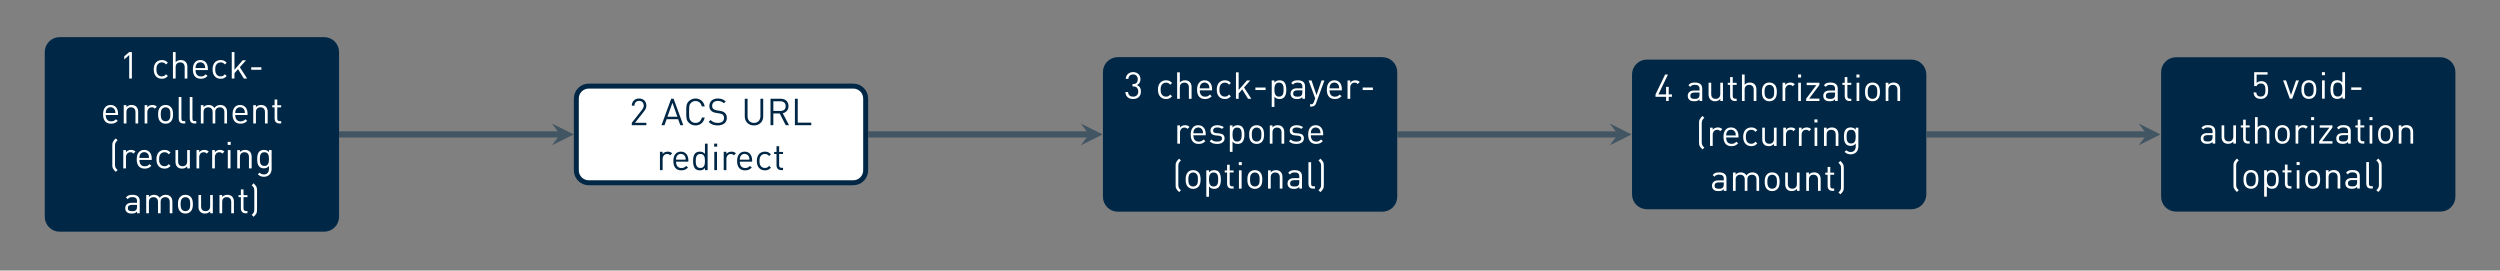 <?xml version="1.0" encoding="UTF-8"?>
<svg xmlns="http://www.w3.org/2000/svg" xmlns:xlink="http://www.w3.org/1999/xlink" width="798.83pt" height="86.45pt" viewBox="0 0 798.83 86.45" version="1.2">
<rect x="0" y="0" width="798.83" height="86.45" fill="#808080" stroke="none"/>
<defs>
<g>
<symbol overflow="visible" id="glyph0-0">
<path style="stroke:none;" d=""/>
</symbol>
<symbol overflow="visible" id="glyph0-1">
<path style="stroke:none;" d="M 3.062 0 L 3.062 -7.5 L 1.484 -6.109 L 1.484 -7.094 L 3.062 -8.453 L 3.922 -8.453 L 3.922 0 Z M 3.062 0 "/>
</symbol>
<symbol overflow="visible" id="glyph0-2">
<path style="stroke:none;" d="M 5.266 -0.797 C 4.961 -0.473 4.664 -0.242 4.375 -0.109 C 4.082 0.016 3.738 0.078 3.344 0.078 C 2.969 0.078 2.625 0.016 2.312 -0.109 C 2 -0.234 1.723 -0.422 1.484 -0.672 C 1.254 -0.922 1.07 -1.234 0.938 -1.609 C 0.812 -1.984 0.75 -2.422 0.75 -2.922 C 0.75 -3.422 0.812 -3.852 0.938 -4.219 C 1.07 -4.594 1.254 -4.906 1.484 -5.156 C 1.723 -5.406 2 -5.594 2.312 -5.719 C 2.625 -5.844 2.969 -5.906 3.344 -5.906 C 3.738 -5.906 4.082 -5.844 4.375 -5.719 C 4.664 -5.594 4.961 -5.367 5.266 -5.047 L 4.672 -4.5 C 4.453 -4.75 4.242 -4.922 4.047 -5.016 C 3.848 -5.109 3.613 -5.156 3.344 -5.156 C 3.051 -5.156 2.789 -5.098 2.562 -4.984 C 2.332 -4.879 2.141 -4.711 1.984 -4.484 C 1.848 -4.297 1.75 -4.082 1.688 -3.844 C 1.633 -3.602 1.609 -3.297 1.609 -2.922 C 1.609 -2.547 1.633 -2.238 1.688 -2 C 1.75 -1.758 1.848 -1.547 1.984 -1.359 C 2.141 -1.129 2.332 -0.957 2.562 -0.844 C 2.789 -0.738 3.051 -0.688 3.344 -0.688 C 3.613 -0.688 3.848 -0.734 4.047 -0.828 C 4.242 -0.93 4.453 -1.109 4.672 -1.359 Z M 5.266 -0.797 "/>
</symbol>
<symbol overflow="visible" id="glyph0-3">
<path style="stroke:none;" d="M 4.812 0 L 4.812 -3.609 C 4.812 -4.117 4.68 -4.504 4.422 -4.766 C 4.172 -5.023 3.828 -5.156 3.391 -5.156 C 2.941 -5.156 2.582 -5.023 2.312 -4.766 C 2.051 -4.504 1.922 -4.117 1.922 -3.609 L 1.922 0 L 1.062 0 L 1.062 -8.453 L 1.922 -8.453 L 1.922 -5.203 C 2.336 -5.672 2.883 -5.906 3.562 -5.906 C 4.227 -5.906 4.742 -5.711 5.109 -5.328 C 5.484 -4.941 5.672 -4.414 5.672 -3.75 L 5.672 0 Z M 4.812 0 "/>
</symbol>
<symbol overflow="visible" id="glyph0-4">
<path style="stroke:none;" d="M 1.609 -2.703 C 1.609 -2.055 1.754 -1.555 2.047 -1.203 C 2.336 -0.848 2.766 -0.672 3.328 -0.672 C 3.66 -0.672 3.941 -0.723 4.172 -0.828 C 4.398 -0.941 4.629 -1.113 4.859 -1.344 L 5.438 -0.828 C 5.289 -0.68 5.145 -0.551 5 -0.438 C 4.852 -0.32 4.695 -0.227 4.531 -0.156 C 4.363 -0.082 4.176 -0.023 3.969 0.016 C 3.77 0.055 3.547 0.078 3.297 0.078 C 2.91 0.078 2.562 0.02 2.25 -0.094 C 1.938 -0.219 1.664 -0.398 1.438 -0.641 C 1.219 -0.891 1.047 -1.203 0.922 -1.578 C 0.805 -1.961 0.75 -2.41 0.75 -2.922 C 0.75 -3.867 0.961 -4.602 1.391 -5.125 C 1.816 -5.645 2.398 -5.906 3.141 -5.906 C 3.898 -5.906 4.488 -5.648 4.906 -5.141 C 5.332 -4.641 5.547 -3.957 5.547 -3.094 L 5.547 -2.703 Z M 4.688 -3.344 C 4.676 -3.457 4.664 -3.555 4.656 -3.641 C 4.656 -3.734 4.648 -3.812 4.641 -3.875 C 4.629 -3.945 4.613 -4.016 4.594 -4.078 C 4.57 -4.148 4.547 -4.227 4.516 -4.312 C 4.398 -4.582 4.219 -4.797 3.969 -4.953 C 3.727 -5.109 3.453 -5.188 3.141 -5.188 C 2.836 -5.188 2.562 -5.109 2.312 -4.953 C 2.07 -4.797 1.895 -4.582 1.781 -4.312 C 1.719 -4.156 1.672 -4.008 1.641 -3.875 C 1.617 -3.75 1.609 -3.57 1.609 -3.344 Z M 4.688 -3.344 "/>
</symbol>
<symbol overflow="visible" id="glyph0-5">
<path style="stroke:none;" d="M 4.922 0 L 3.062 -3 L 1.922 -1.688 L 1.922 0 L 1.062 0 L 1.062 -8.453 L 1.922 -8.453 L 1.922 -2.797 L 4.562 -5.844 L 5.625 -5.844 L 3.641 -3.609 L 5.969 0 Z M 4.922 0 "/>
</symbol>
<symbol overflow="visible" id="glyph0-6">
<path style="stroke:none;" d="M 0.906 -2.797 L 0.906 -3.594 L 4.156 -3.594 L 4.156 -2.797 Z M 0.906 -2.797 "/>
</symbol>
<symbol overflow="visible" id="glyph0-7">
<path style="stroke:none;" d="M 4.812 0 L 4.812 -3.594 C 4.812 -4.113 4.68 -4.504 4.422 -4.766 C 4.16 -5.023 3.812 -5.156 3.375 -5.156 C 2.926 -5.156 2.57 -5.023 2.312 -4.766 C 2.051 -4.504 1.922 -4.113 1.922 -3.594 L 1.922 0 L 1.062 0 L 1.062 -5.844 L 1.922 -5.844 L 1.922 -5.203 C 2.129 -5.441 2.367 -5.617 2.641 -5.734 C 2.922 -5.848 3.227 -5.906 3.562 -5.906 C 4.195 -5.906 4.695 -5.727 5.062 -5.375 C 5.469 -4.977 5.672 -4.43 5.672 -3.734 L 5.672 0 Z M 4.812 0 "/>
</symbol>
<symbol overflow="visible" id="glyph0-8">
<path style="stroke:none;" d="M 4.328 -4.719 C 4.172 -4.883 4.02 -5 3.875 -5.062 C 3.738 -5.125 3.555 -5.156 3.328 -5.156 C 3.109 -5.156 2.91 -5.113 2.734 -5.031 C 2.566 -4.957 2.422 -4.848 2.297 -4.703 C 2.18 -4.555 2.086 -4.391 2.016 -4.203 C 1.953 -4.016 1.922 -3.812 1.922 -3.594 L 1.922 0 L 1.062 0 L 1.062 -5.844 L 1.922 -5.844 L 1.922 -5.125 C 2.078 -5.375 2.301 -5.566 2.594 -5.703 C 2.895 -5.836 3.219 -5.906 3.562 -5.906 C 3.844 -5.906 4.094 -5.863 4.312 -5.781 C 4.539 -5.707 4.758 -5.57 4.969 -5.375 Z M 4.328 -4.719 "/>
</symbol>
<symbol overflow="visible" id="glyph0-9">
<path style="stroke:none;" d="M 5.531 -2.922 C 5.531 -2.473 5.484 -2.047 5.391 -1.641 C 5.305 -1.242 5.117 -0.895 4.828 -0.594 C 4.617 -0.383 4.375 -0.219 4.094 -0.094 C 3.82 0.02 3.504 0.078 3.141 0.078 C 2.785 0.078 2.469 0.02 2.188 -0.094 C 1.914 -0.219 1.676 -0.383 1.469 -0.594 C 1.32 -0.738 1.203 -0.898 1.109 -1.078 C 1.016 -1.266 0.941 -1.453 0.891 -1.641 C 0.836 -1.836 0.801 -2.039 0.781 -2.25 C 0.77 -2.469 0.766 -2.691 0.766 -2.922 C 0.766 -3.141 0.77 -3.359 0.781 -3.578 C 0.801 -3.797 0.836 -4 0.891 -4.188 C 0.941 -4.383 1.016 -4.57 1.109 -4.75 C 1.203 -4.926 1.32 -5.094 1.469 -5.25 C 1.676 -5.457 1.914 -5.617 2.188 -5.734 C 2.469 -5.848 2.785 -5.906 3.141 -5.906 C 3.504 -5.906 3.82 -5.848 4.094 -5.734 C 4.375 -5.617 4.617 -5.457 4.828 -5.25 C 5.117 -4.945 5.305 -4.594 5.391 -4.188 C 5.484 -3.789 5.531 -3.367 5.531 -2.922 Z M 4.672 -2.922 C 4.672 -3.086 4.664 -3.254 4.656 -3.422 C 4.656 -3.586 4.641 -3.75 4.609 -3.906 C 4.578 -4.062 4.531 -4.207 4.469 -4.344 C 4.406 -4.488 4.32 -4.613 4.219 -4.719 C 3.926 -5.008 3.566 -5.156 3.141 -5.156 C 2.723 -5.156 2.375 -5.008 2.094 -4.719 C 1.977 -4.613 1.891 -4.488 1.828 -4.344 C 1.773 -4.207 1.727 -4.062 1.688 -3.906 C 1.656 -3.75 1.633 -3.586 1.625 -3.422 C 1.613 -3.254 1.609 -3.086 1.609 -2.922 C 1.609 -2.754 1.613 -2.586 1.625 -2.422 C 1.633 -2.254 1.656 -2.094 1.688 -1.938 C 1.727 -1.781 1.773 -1.629 1.828 -1.484 C 1.891 -1.336 1.977 -1.211 2.094 -1.109 C 2.375 -0.828 2.723 -0.688 3.141 -0.688 C 3.566 -0.688 3.926 -0.828 4.219 -1.109 C 4.32 -1.211 4.406 -1.336 4.469 -1.484 C 4.531 -1.629 4.578 -1.781 4.609 -1.938 C 4.641 -2.094 4.656 -2.254 4.656 -2.422 C 4.664 -2.586 4.672 -2.754 4.672 -2.922 Z M 4.672 -2.922 "/>
</symbol>
<symbol overflow="visible" id="glyph0-10">
<path style="stroke:none;" d="M 2.531 0 C 2.008 0 1.629 -0.145 1.391 -0.438 C 1.16 -0.738 1.047 -1.113 1.047 -1.562 L 1.047 -8.453 L 1.906 -8.453 L 1.906 -1.594 C 1.906 -1.301 1.957 -1.082 2.062 -0.938 C 2.176 -0.801 2.383 -0.734 2.688 -0.734 L 3.141 -0.734 L 3.141 0 Z M 2.531 0 "/>
</symbol>
<symbol overflow="visible" id="glyph0-11">
<path style="stroke:none;" d="M 8.578 0 L 8.578 -3.594 C 8.578 -4.113 8.445 -4.504 8.188 -4.766 C 7.926 -5.023 7.578 -5.156 7.141 -5.156 C 6.711 -5.156 6.359 -5.023 6.078 -4.766 C 5.805 -4.516 5.672 -4.156 5.672 -3.688 L 5.672 0 L 4.828 0 L 4.828 -3.594 C 4.828 -4.113 4.695 -4.504 4.438 -4.766 C 4.176 -5.023 3.828 -5.156 3.391 -5.156 C 2.941 -5.156 2.582 -5.023 2.312 -4.766 C 2.051 -4.504 1.922 -4.113 1.922 -3.594 L 1.922 0 L 1.062 0 L 1.062 -5.844 L 1.922 -5.844 L 1.922 -5.203 C 2.129 -5.441 2.375 -5.617 2.656 -5.734 C 2.938 -5.848 3.242 -5.906 3.578 -5.906 C 3.984 -5.906 4.336 -5.82 4.641 -5.656 C 4.941 -5.5 5.188 -5.258 5.375 -4.938 C 5.832 -5.582 6.473 -5.906 7.297 -5.906 C 7.609 -5.906 7.891 -5.859 8.141 -5.766 C 8.398 -5.672 8.617 -5.539 8.797 -5.375 C 9.211 -4.969 9.422 -4.422 9.422 -3.734 L 9.422 0 Z M 8.578 0 "/>
</symbol>
<symbol overflow="visible" id="glyph0-12">
<path style="stroke:none;" d="M 2.703 0 C 2.453 0 2.234 -0.039 2.047 -0.125 C 1.859 -0.207 1.703 -0.316 1.578 -0.453 C 1.461 -0.598 1.375 -0.766 1.312 -0.953 C 1.25 -1.148 1.219 -1.352 1.219 -1.562 L 1.219 -5.156 L 0.469 -5.156 L 0.469 -5.812 L 1.219 -5.812 L 1.219 -7.641 L 2.062 -7.641 L 2.062 -5.812 L 3.312 -5.812 L 3.312 -5.156 L 2.062 -5.156 L 2.062 -1.594 C 2.062 -1.32 2.125 -1.109 2.25 -0.953 C 2.383 -0.805 2.586 -0.734 2.859 -0.734 L 3.312 -0.734 L 3.312 0 Z M 2.703 0 "/>
</symbol>
<symbol overflow="visible" id="glyph0-13">
<path style="stroke:none;" d="M 2.203 1.109 C 2.004 0.922 1.836 0.754 1.703 0.609 C 1.578 0.461 1.457 0.289 1.344 0.094 C 1.227 -0.102 1.156 -0.301 1.125 -0.5 C 1.102 -0.707 1.094 -0.914 1.094 -1.125 L 1.094 -7.328 C 1.094 -7.535 1.102 -7.738 1.125 -7.938 C 1.156 -8.145 1.227 -8.348 1.344 -8.547 C 1.457 -8.742 1.578 -8.914 1.703 -9.062 C 1.836 -9.207 2.004 -9.379 2.203 -9.578 L 2.781 -8.984 C 2.645 -8.848 2.52 -8.723 2.406 -8.609 C 2.301 -8.504 2.211 -8.375 2.141 -8.219 C 2.016 -7.969 1.953 -7.645 1.953 -7.25 L 1.953 -1.203 C 1.953 -0.816 2.016 -0.492 2.141 -0.234 C 2.211 -0.078 2.301 0.051 2.406 0.156 C 2.52 0.27 2.645 0.395 2.781 0.531 Z M 2.203 1.109 "/>
</symbol>
<symbol overflow="visible" id="glyph0-14">
<path style="stroke:none;" d="M 4.766 0 L 4.766 -0.656 C 4.555 -0.414 4.312 -0.234 4.031 -0.109 C 3.75 0.016 3.441 0.078 3.109 0.078 C 2.473 0.078 1.973 -0.102 1.609 -0.469 C 1.398 -0.676 1.25 -0.914 1.156 -1.188 C 1.062 -1.469 1.016 -1.773 1.016 -2.109 L 1.016 -5.844 L 1.859 -5.844 L 1.859 -2.25 C 1.859 -1.719 1.984 -1.32 2.234 -1.062 C 2.492 -0.812 2.848 -0.688 3.297 -0.688 C 3.734 -0.688 4.082 -0.816 4.344 -1.078 C 4.613 -1.336 4.75 -1.727 4.75 -2.25 L 4.75 -5.844 L 5.609 -5.844 L 5.609 0 Z M 4.766 0 "/>
</symbol>
<symbol overflow="visible" id="glyph0-15">
<path style="stroke:none;" d="M 1.016 -7.5 L 1.016 -8.469 L 1.984 -8.469 L 1.984 -7.5 Z M 1.062 0 L 1.062 -5.844 L 1.922 -5.844 L 1.922 0 Z M 1.062 0 "/>
</symbol>
<symbol overflow="visible" id="glyph0-16">
<path style="stroke:none;" d="M 5.375 0.172 C 5.375 0.535 5.316 0.867 5.203 1.172 C 5.098 1.484 4.941 1.75 4.734 1.969 C 4.523 2.188 4.27 2.359 3.969 2.484 C 3.664 2.617 3.32 2.688 2.938 2.688 C 2.719 2.688 2.52 2.672 2.344 2.641 C 2.176 2.609 2.016 2.562 1.859 2.5 C 1.703 2.438 1.551 2.352 1.406 2.25 C 1.258 2.156 1.113 2.039 0.969 1.906 L 1.516 1.359 C 1.617 1.453 1.719 1.531 1.812 1.594 C 1.914 1.664 2.02 1.727 2.125 1.781 C 2.238 1.832 2.359 1.867 2.484 1.891 C 2.609 1.922 2.754 1.938 2.922 1.938 C 3.203 1.938 3.441 1.891 3.641 1.797 C 3.848 1.703 4.016 1.57 4.141 1.406 C 4.273 1.25 4.375 1.062 4.438 0.844 C 4.5 0.625 4.531 0.391 4.531 0.141 L 4.531 -0.766 C 4.289 -0.473 4.035 -0.273 3.766 -0.172 C 3.492 -0.066 3.203 -0.016 2.891 -0.016 C 2.586 -0.016 2.312 -0.062 2.062 -0.156 C 1.82 -0.25 1.625 -0.375 1.469 -0.531 C 1.176 -0.82 0.984 -1.18 0.891 -1.609 C 0.805 -2.035 0.766 -2.488 0.766 -2.969 C 0.766 -3.445 0.805 -3.898 0.891 -4.328 C 0.984 -4.754 1.176 -5.113 1.469 -5.406 C 1.625 -5.562 1.828 -5.68 2.078 -5.766 C 2.328 -5.859 2.598 -5.906 2.891 -5.906 C 3.223 -5.906 3.52 -5.852 3.781 -5.75 C 4.051 -5.656 4.301 -5.457 4.531 -5.156 L 4.531 -5.844 L 5.375 -5.844 Z M 4.531 -2.969 C 4.531 -3.238 4.508 -3.504 4.469 -3.766 C 4.438 -4.035 4.367 -4.27 4.266 -4.469 C 4.172 -4.676 4.023 -4.844 3.828 -4.969 C 3.641 -5.094 3.391 -5.156 3.078 -5.156 C 2.754 -5.156 2.492 -5.094 2.297 -4.969 C 2.109 -4.844 1.961 -4.676 1.859 -4.469 C 1.754 -4.27 1.688 -4.035 1.656 -3.766 C 1.625 -3.504 1.609 -3.238 1.609 -2.969 C 1.609 -2.688 1.625 -2.414 1.656 -2.156 C 1.688 -1.895 1.754 -1.66 1.859 -1.453 C 1.961 -1.254 2.109 -1.094 2.297 -0.969 C 2.492 -0.844 2.754 -0.781 3.078 -0.781 C 3.391 -0.781 3.641 -0.844 3.828 -0.969 C 4.023 -1.094 4.172 -1.254 4.266 -1.453 C 4.367 -1.66 4.438 -1.895 4.469 -2.156 C 4.508 -2.414 4.531 -2.688 4.531 -2.969 Z M 4.531 -2.969 "/>
</symbol>
<symbol overflow="visible" id="glyph0-17">
<path style="stroke:none;" d="M 4.375 0 L 4.375 -0.562 C 4.145 -0.32 3.906 -0.156 3.656 -0.062 C 3.406 0.031 3.086 0.078 2.703 0.078 C 2.297 0.078 1.961 0.035 1.703 -0.047 C 1.441 -0.129 1.223 -0.27 1.047 -0.469 C 0.898 -0.602 0.789 -0.773 0.719 -0.984 C 0.645 -1.203 0.609 -1.426 0.609 -1.656 C 0.609 -2.164 0.781 -2.57 1.125 -2.875 C 1.469 -3.188 1.969 -3.344 2.625 -3.344 L 4.375 -3.344 L 4.375 -3.891 C 4.375 -4.316 4.258 -4.633 4.031 -4.844 C 3.801 -5.062 3.422 -5.172 2.891 -5.172 C 2.504 -5.172 2.203 -5.117 1.984 -5.016 C 1.773 -4.922 1.582 -4.754 1.406 -4.516 L 0.828 -5.047 C 1.086 -5.391 1.379 -5.617 1.703 -5.734 C 2.023 -5.848 2.422 -5.906 2.891 -5.906 C 3.68 -5.906 4.27 -5.738 4.656 -5.406 C 5.039 -5.082 5.234 -4.602 5.234 -3.969 L 5.234 0 Z M 4.375 -2.703 L 2.75 -2.703 C 1.875 -2.703 1.438 -2.352 1.438 -1.656 C 1.438 -1.32 1.539 -1.07 1.75 -0.906 C 1.969 -0.75 2.312 -0.672 2.781 -0.672 C 3.031 -0.672 3.266 -0.688 3.484 -0.719 C 3.703 -0.758 3.898 -0.875 4.078 -1.062 C 4.273 -1.25 4.375 -1.582 4.375 -2.062 Z M 4.375 -2.703 "/>
</symbol>
<symbol overflow="visible" id="glyph0-18">
<path style="stroke:none;" d="M 2.438 -1.125 C 2.438 -0.914 2.422 -0.707 2.391 -0.5 C 2.367 -0.301 2.305 -0.102 2.203 0.094 C 2.086 0.289 1.961 0.461 1.828 0.609 C 1.691 0.754 1.531 0.922 1.344 1.109 L 0.734 0.516 C 0.867 0.379 0.988 0.254 1.094 0.141 C 1.207 0.023 1.305 -0.109 1.391 -0.266 C 1.453 -0.379 1.492 -0.516 1.516 -0.672 C 1.547 -0.836 1.562 -1.016 1.562 -1.203 L 1.562 -7.25 C 1.562 -7.445 1.547 -7.625 1.516 -7.781 C 1.492 -7.938 1.453 -8.07 1.391 -8.188 C 1.305 -8.352 1.207 -8.488 1.094 -8.594 C 0.988 -8.707 0.867 -8.832 0.734 -8.969 L 1.344 -9.578 C 1.531 -9.379 1.691 -9.207 1.828 -9.062 C 1.961 -8.914 2.086 -8.742 2.203 -8.547 C 2.305 -8.348 2.367 -8.145 2.391 -7.938 C 2.422 -7.738 2.438 -7.535 2.438 -7.328 Z M 2.438 -1.125 "/>
</symbol>
<symbol overflow="visible" id="glyph0-19">
<path style="stroke:none;" d="M 0.812 0 L 0.812 -0.766 L 4.141 -5 C 4.297 -5.207 4.414 -5.41 4.5 -5.609 C 4.582 -5.805 4.625 -6.02 4.625 -6.25 C 4.625 -6.707 4.492 -7.07 4.234 -7.344 C 3.973 -7.625 3.609 -7.766 3.141 -7.766 C 2.941 -7.766 2.754 -7.734 2.578 -7.672 C 2.398 -7.617 2.242 -7.531 2.109 -7.406 C 1.973 -7.281 1.863 -7.117 1.781 -6.922 C 1.707 -6.734 1.672 -6.504 1.672 -6.234 L 0.812 -6.234 C 0.812 -6.566 0.867 -6.875 0.984 -7.156 C 1.098 -7.438 1.254 -7.676 1.453 -7.875 C 1.648 -8.082 1.891 -8.242 2.172 -8.359 C 2.461 -8.473 2.785 -8.531 3.141 -8.531 C 3.492 -8.531 3.812 -8.473 4.094 -8.359 C 4.383 -8.254 4.629 -8.102 4.828 -7.906 C 5.035 -7.707 5.191 -7.469 5.297 -7.188 C 5.41 -6.906 5.469 -6.594 5.469 -6.25 C 5.469 -5.906 5.41 -5.609 5.297 -5.359 C 5.191 -5.109 5.023 -4.832 4.797 -4.531 L 1.844 -0.766 L 5.469 -0.766 L 5.469 0 Z M 0.812 0 "/>
</symbol>
<symbol overflow="visible" id="glyph0-20">
<path style="stroke:none;" d="M 6.156 0 L 5.469 -1.906 L 1.781 -1.906 L 1.109 0 L 0.141 0 L 3.25 -8.453 L 4.016 -8.453 L 7.109 0 Z M 3.641 -7.156 L 2.047 -2.703 L 5.219 -2.703 Z M 3.641 -7.156 "/>
</symbol>
<symbol overflow="visible" id="glyph0-21">
<path style="stroke:none;" d="M 6.797 -2.453 C 6.723 -2.055 6.598 -1.703 6.422 -1.391 C 6.254 -1.078 6.039 -0.812 5.781 -0.594 C 5.531 -0.375 5.238 -0.207 4.906 -0.094 C 4.582 0.02 4.234 0.078 3.859 0.078 C 3.441 0.078 3.047 0.004 2.672 -0.141 C 2.305 -0.297 1.984 -0.52 1.703 -0.812 C 1.504 -1.008 1.348 -1.211 1.234 -1.422 C 1.129 -1.641 1.051 -1.879 1 -2.141 C 0.945 -2.41 0.914 -2.711 0.906 -3.047 C 0.906 -3.379 0.906 -3.773 0.906 -4.234 C 0.906 -4.68 0.906 -5.07 0.906 -5.406 C 0.914 -5.738 0.945 -6.035 1 -6.297 C 1.051 -6.566 1.129 -6.805 1.234 -7.016 C 1.348 -7.234 1.504 -7.441 1.703 -7.641 C 1.984 -7.93 2.305 -8.148 2.672 -8.297 C 3.047 -8.453 3.441 -8.531 3.859 -8.531 C 4.234 -8.531 4.582 -8.473 4.906 -8.359 C 5.238 -8.242 5.531 -8.078 5.781 -7.859 C 6.039 -7.648 6.254 -7.391 6.422 -7.078 C 6.598 -6.766 6.723 -6.41 6.797 -6.016 L 5.859 -6.016 C 5.754 -6.535 5.523 -6.945 5.172 -7.25 C 4.828 -7.562 4.391 -7.719 3.859 -7.719 C 3.578 -7.719 3.305 -7.664 3.047 -7.562 C 2.797 -7.457 2.582 -7.312 2.406 -7.125 C 2.27 -6.988 2.16 -6.844 2.078 -6.688 C 1.992 -6.531 1.93 -6.344 1.891 -6.125 C 1.859 -5.914 1.836 -5.656 1.828 -5.344 C 1.816 -5.039 1.812 -4.672 1.812 -4.234 C 1.812 -3.785 1.816 -3.406 1.828 -3.094 C 1.836 -2.789 1.859 -2.531 1.891 -2.312 C 1.93 -2.102 1.992 -1.922 2.078 -1.766 C 2.16 -1.609 2.27 -1.461 2.406 -1.328 C 2.582 -1.141 2.797 -0.992 3.047 -0.891 C 3.305 -0.785 3.578 -0.734 3.859 -0.734 C 4.391 -0.734 4.832 -0.883 5.188 -1.188 C 5.539 -1.5 5.773 -1.922 5.891 -2.453 Z M 6.797 -2.453 "/>
</symbol>
<symbol overflow="visible" id="glyph0-22">
<path style="stroke:none;" d="M 6.312 -2.328 C 6.312 -1.953 6.242 -1.613 6.109 -1.312 C 5.973 -1.02 5.773 -0.77 5.516 -0.562 C 5.254 -0.363 4.941 -0.207 4.578 -0.094 C 4.223 0.02 3.828 0.078 3.391 0.078 C 2.766 0.078 2.223 -0.008 1.766 -0.188 C 1.316 -0.363 0.895 -0.648 0.5 -1.047 L 1.109 -1.656 C 1.461 -1.312 1.816 -1.07 2.172 -0.938 C 2.523 -0.801 2.941 -0.734 3.422 -0.734 C 4.035 -0.734 4.52 -0.867 4.875 -1.141 C 5.238 -1.422 5.422 -1.805 5.422 -2.297 C 5.422 -2.523 5.383 -2.727 5.312 -2.906 C 5.25 -3.094 5.148 -3.242 5.016 -3.359 C 4.879 -3.473 4.738 -3.555 4.594 -3.609 C 4.445 -3.66 4.219 -3.711 3.906 -3.766 L 2.922 -3.922 C 2.242 -4.023 1.723 -4.238 1.359 -4.562 C 0.93 -4.938 0.719 -5.461 0.719 -6.141 C 0.719 -6.492 0.781 -6.816 0.906 -7.109 C 1.039 -7.41 1.223 -7.664 1.453 -7.875 C 1.691 -8.082 1.973 -8.242 2.297 -8.359 C 2.629 -8.473 3.008 -8.531 3.438 -8.531 C 3.969 -8.531 4.426 -8.457 4.812 -8.312 C 5.207 -8.164 5.586 -7.926 5.953 -7.594 L 5.375 -7.016 C 5.102 -7.254 4.816 -7.438 4.516 -7.562 C 4.223 -7.688 3.848 -7.75 3.391 -7.75 C 2.828 -7.75 2.391 -7.602 2.078 -7.312 C 1.766 -7.031 1.609 -6.648 1.609 -6.172 C 1.609 -5.742 1.738 -5.422 2 -5.203 C 2.133 -5.086 2.301 -4.988 2.5 -4.906 C 2.695 -4.832 2.91 -4.773 3.141 -4.734 L 4.062 -4.594 C 4.258 -4.562 4.438 -4.523 4.594 -4.484 C 4.75 -4.453 4.883 -4.41 5 -4.359 C 5.113 -4.316 5.219 -4.266 5.312 -4.203 C 5.414 -4.148 5.516 -4.082 5.609 -4 C 6.078 -3.594 6.312 -3.035 6.312 -2.328 Z M 6.312 -2.328 "/>
</symbol>
<symbol overflow="visible" id="glyph0-23">
<path style="stroke:none;" d="M 7 -2.797 C 7 -2.367 6.926 -1.977 6.781 -1.625 C 6.633 -1.281 6.426 -0.977 6.156 -0.719 C 5.895 -0.469 5.582 -0.27 5.219 -0.125 C 4.863 0.008 4.473 0.078 4.047 0.078 C 3.617 0.078 3.223 0.008 2.859 -0.125 C 2.504 -0.27 2.195 -0.469 1.938 -0.719 C 1.676 -0.977 1.473 -1.281 1.328 -1.625 C 1.18 -1.977 1.109 -2.367 1.109 -2.797 L 1.109 -8.453 L 2 -8.453 L 2 -2.859 C 2 -2.535 2.047 -2.242 2.141 -1.984 C 2.242 -1.723 2.383 -1.5 2.562 -1.312 C 2.738 -1.133 2.953 -0.992 3.203 -0.891 C 3.461 -0.785 3.742 -0.734 4.047 -0.734 C 4.359 -0.734 4.641 -0.785 4.891 -0.891 C 5.141 -0.992 5.352 -1.133 5.531 -1.312 C 5.719 -1.5 5.859 -1.723 5.953 -1.984 C 6.055 -2.242 6.109 -2.535 6.109 -2.859 L 6.109 -8.453 L 7 -8.453 Z M 7 -2.797 "/>
</symbol>
<symbol overflow="visible" id="glyph0-24">
<path style="stroke:none;" d="M 6.078 0 L 4.156 -3.75 L 2.125 -3.75 L 2.125 0 L 1.219 0 L 1.219 -8.453 L 4.469 -8.453 C 4.832 -8.453 5.164 -8.398 5.469 -8.297 C 5.781 -8.191 6.047 -8.035 6.266 -7.828 C 6.492 -7.629 6.664 -7.383 6.781 -7.094 C 6.906 -6.801 6.969 -6.473 6.969 -6.109 C 6.969 -5.484 6.797 -4.973 6.453 -4.578 C 6.117 -4.191 5.676 -3.941 5.125 -3.828 L 7.141 0 Z M 6.062 -6.094 C 6.062 -6.613 5.906 -7 5.594 -7.25 C 5.281 -7.508 4.875 -7.641 4.375 -7.641 L 2.125 -7.641 L 2.125 -4.547 L 4.375 -4.547 C 4.875 -4.547 5.281 -4.672 5.594 -4.922 C 5.906 -5.18 6.062 -5.57 6.062 -6.094 Z M 6.062 -6.094 "/>
</symbol>
<symbol overflow="visible" id="glyph0-25">
<path style="stroke:none;" d="M 1.219 0 L 1.219 -8.453 L 2.125 -8.453 L 2.125 -0.812 L 6.453 -0.812 L 6.453 0 Z M 1.219 0 "/>
</symbol>
<symbol overflow="visible" id="glyph0-26">
<path style="stroke:none;" d="M 4.562 0 L 4.562 -0.703 C 4.32 -0.391 4.066 -0.18 3.797 -0.078 C 3.523 0.023 3.223 0.078 2.891 0.078 C 2.598 0.078 2.328 0.031 2.078 -0.062 C 1.828 -0.156 1.625 -0.281 1.469 -0.438 C 1.32 -0.594 1.203 -0.766 1.109 -0.953 C 1.016 -1.141 0.941 -1.344 0.891 -1.562 C 0.836 -1.781 0.801 -2.004 0.781 -2.234 C 0.77 -2.461 0.766 -2.691 0.766 -2.922 C 0.766 -3.148 0.77 -3.379 0.781 -3.609 C 0.801 -3.836 0.836 -4.062 0.891 -4.281 C 0.941 -4.5 1.016 -4.703 1.109 -4.891 C 1.203 -5.078 1.32 -5.25 1.469 -5.406 C 1.625 -5.562 1.828 -5.68 2.078 -5.766 C 2.328 -5.859 2.598 -5.906 2.891 -5.906 C 3.223 -5.906 3.52 -5.852 3.781 -5.75 C 4.051 -5.656 4.305 -5.461 4.547 -5.172 L 4.547 -8.453 L 5.406 -8.453 L 5.406 0 Z M 4.547 -2.922 C 4.547 -3.203 4.531 -3.477 4.5 -3.75 C 4.469 -4.02 4.398 -4.258 4.297 -4.469 C 4.191 -4.676 4.039 -4.844 3.844 -4.969 C 3.656 -5.094 3.406 -5.156 3.094 -5.156 C 2.77 -5.156 2.508 -5.094 2.312 -4.969 C 2.125 -4.844 1.977 -4.676 1.875 -4.469 C 1.77 -4.258 1.695 -4.02 1.656 -3.75 C 1.625 -3.477 1.609 -3.203 1.609 -2.922 C 1.609 -2.641 1.625 -2.363 1.656 -2.094 C 1.695 -1.82 1.77 -1.582 1.875 -1.375 C 1.977 -1.164 2.125 -1 2.312 -0.875 C 2.508 -0.75 2.77 -0.688 3.094 -0.688 C 3.406 -0.688 3.656 -0.75 3.844 -0.875 C 4.039 -1 4.191 -1.164 4.297 -1.375 C 4.398 -1.582 4.469 -1.82 4.5 -2.094 C 4.531 -2.363 4.547 -2.641 4.547 -2.922 Z M 4.547 -2.922 "/>
</symbol>
<symbol overflow="visible" id="glyph0-27">
<path style="stroke:none;" d="M 5.469 -2.297 C 5.469 -1.91 5.398 -1.566 5.266 -1.266 C 5.141 -0.973 4.961 -0.723 4.734 -0.516 C 4.516 -0.316 4.25 -0.164 3.938 -0.062 C 3.633 0.031 3.316 0.078 2.984 0.078 C 2.648 0.078 2.336 0.035 2.047 -0.047 C 1.754 -0.129 1.492 -0.266 1.266 -0.453 C 1.047 -0.641 0.863 -0.875 0.719 -1.156 C 0.582 -1.438 0.508 -1.77 0.5 -2.156 L 1.359 -2.156 C 1.367 -1.883 1.422 -1.656 1.516 -1.469 C 1.609 -1.289 1.727 -1.141 1.875 -1.016 C 2.031 -0.898 2.203 -0.812 2.391 -0.75 C 2.578 -0.695 2.773 -0.672 2.984 -0.672 C 3.441 -0.672 3.828 -0.812 4.141 -1.094 C 4.453 -1.383 4.609 -1.789 4.609 -2.312 C 4.609 -2.832 4.473 -3.234 4.203 -3.516 C 3.941 -3.805 3.52 -3.953 2.938 -3.953 L 2.766 -3.953 L 2.766 -4.703 L 2.938 -4.703 C 3.469 -4.703 3.852 -4.836 4.094 -5.109 C 4.332 -5.379 4.453 -5.754 4.453 -6.234 C 4.453 -6.742 4.305 -7.129 4.016 -7.391 C 3.734 -7.648 3.391 -7.781 2.984 -7.781 C 2.523 -7.781 2.164 -7.648 1.906 -7.391 C 1.645 -7.141 1.492 -6.797 1.453 -6.359 L 0.609 -6.359 C 0.629 -6.703 0.703 -7.008 0.828 -7.281 C 0.961 -7.551 1.133 -7.773 1.344 -7.953 C 1.551 -8.141 1.797 -8.281 2.078 -8.375 C 2.359 -8.477 2.66 -8.531 2.984 -8.531 C 3.316 -8.531 3.629 -8.473 3.922 -8.359 C 4.211 -8.254 4.457 -8.102 4.656 -7.906 C 4.863 -7.707 5.023 -7.461 5.141 -7.172 C 5.254 -6.891 5.312 -6.582 5.312 -6.25 C 5.312 -5.332 4.93 -4.707 4.172 -4.375 C 5.035 -4.051 5.469 -3.359 5.469 -2.297 Z M 5.469 -2.297 "/>
</symbol>
<symbol overflow="visible" id="glyph0-28">
<path style="stroke:none;" d="M 5.719 -2.922 C 5.719 -2.691 5.707 -2.461 5.688 -2.234 C 5.664 -2.004 5.629 -1.781 5.578 -1.562 C 5.523 -1.344 5.453 -1.141 5.359 -0.953 C 5.266 -0.766 5.145 -0.594 5 -0.438 C 4.844 -0.281 4.641 -0.156 4.391 -0.062 C 4.148 0.031 3.879 0.078 3.578 0.078 C 3.254 0.078 2.957 0.023 2.688 -0.078 C 2.414 -0.18 2.16 -0.383 1.922 -0.688 L 1.922 2.609 L 1.062 2.609 L 1.062 -5.844 L 1.922 -5.844 L 1.922 -5.156 C 2.16 -5.457 2.414 -5.656 2.688 -5.75 C 2.957 -5.852 3.254 -5.906 3.578 -5.906 C 3.879 -5.906 4.148 -5.859 4.391 -5.766 C 4.641 -5.68 4.844 -5.562 5 -5.406 C 5.145 -5.25 5.266 -5.078 5.359 -4.891 C 5.453 -4.703 5.523 -4.5 5.578 -4.281 C 5.629 -4.062 5.664 -3.836 5.688 -3.609 C 5.707 -3.379 5.719 -3.148 5.719 -2.922 Z M 4.859 -2.922 C 4.859 -3.203 4.844 -3.477 4.812 -3.75 C 4.781 -4.02 4.711 -4.258 4.609 -4.469 C 4.504 -4.676 4.352 -4.844 4.156 -4.969 C 3.969 -5.094 3.711 -5.156 3.391 -5.156 C 3.078 -5.156 2.82 -5.094 2.625 -4.969 C 2.438 -4.844 2.289 -4.676 2.188 -4.469 C 2.082 -4.258 2.008 -4.02 1.969 -3.75 C 1.938 -3.477 1.922 -3.203 1.922 -2.922 C 1.922 -2.641 1.938 -2.363 1.969 -2.094 C 2.008 -1.82 2.082 -1.582 2.188 -1.375 C 2.289 -1.164 2.438 -1 2.625 -0.875 C 2.82 -0.75 3.078 -0.688 3.391 -0.688 C 3.711 -0.688 3.969 -0.75 4.156 -0.875 C 4.352 -1 4.504 -1.164 4.609 -1.375 C 4.711 -1.582 4.781 -1.82 4.812 -2.094 C 4.844 -2.363 4.859 -2.641 4.859 -2.922 Z M 4.859 -2.922 "/>
</symbol>
<symbol overflow="visible" id="glyph0-29">
<path style="stroke:none;" d="M 2.516 1.406 C 2.398 1.719 2.266 1.953 2.109 2.109 C 1.941 2.254 1.758 2.352 1.562 2.406 C 1.363 2.469 1.164 2.5 0.969 2.5 L 0.594 2.5 L 0.594 1.75 L 0.859 1.75 C 1.148 1.75 1.359 1.691 1.484 1.578 C 1.609 1.473 1.719 1.285 1.812 1.016 L 2.234 -0.125 L 0.125 -5.844 L 1.062 -5.844 L 2.656 -1.156 L 4.25 -5.844 L 5.172 -5.844 Z M 2.516 1.406 "/>
</symbol>
<symbol overflow="visible" id="glyph0-30">
<path style="stroke:none;" d="M 5.281 -1.703 C 5.281 -1.422 5.223 -1.172 5.109 -0.953 C 4.992 -0.734 4.832 -0.547 4.625 -0.391 C 4.414 -0.242 4.164 -0.129 3.875 -0.047 C 3.582 0.035 3.258 0.078 2.906 0.078 C 2.406 0.078 1.961 0.016 1.578 -0.109 C 1.191 -0.242 0.836 -0.461 0.516 -0.766 L 1.078 -1.344 C 1.305 -1.094 1.57 -0.914 1.875 -0.812 C 2.188 -0.719 2.523 -0.672 2.891 -0.672 C 3.379 -0.672 3.758 -0.754 4.031 -0.922 C 4.312 -1.086 4.453 -1.348 4.453 -1.703 C 4.453 -1.953 4.375 -2.145 4.219 -2.281 C 4.062 -2.426 3.816 -2.516 3.484 -2.547 L 2.516 -2.641 C 1.941 -2.68 1.504 -2.832 1.203 -3.094 C 0.91 -3.352 0.766 -3.723 0.766 -4.203 C 0.766 -4.473 0.816 -4.711 0.922 -4.922 C 1.035 -5.129 1.188 -5.305 1.375 -5.453 C 1.562 -5.598 1.785 -5.707 2.047 -5.781 C 2.316 -5.863 2.609 -5.906 2.922 -5.906 C 3.336 -5.906 3.723 -5.852 4.078 -5.75 C 4.441 -5.656 4.754 -5.5 5.016 -5.281 L 4.469 -4.719 C 4.258 -4.883 4.02 -5.004 3.75 -5.078 C 3.488 -5.148 3.207 -5.188 2.906 -5.188 C 2.477 -5.188 2.156 -5.098 1.938 -4.922 C 1.719 -4.754 1.609 -4.523 1.609 -4.234 C 1.609 -3.973 1.68 -3.77 1.828 -3.625 C 1.984 -3.488 2.25 -3.406 2.625 -3.375 L 3.562 -3.297 C 3.812 -3.266 4.039 -3.219 4.25 -3.156 C 4.469 -3.094 4.648 -3 4.797 -2.875 C 4.953 -2.75 5.07 -2.586 5.156 -2.391 C 5.238 -2.203 5.281 -1.973 5.281 -1.703 Z M 5.281 -1.703 "/>
</symbol>
<symbol overflow="visible" id="glyph0-31">
<path style="stroke:none;" d="M 4.688 -1.344 L 4.688 0 L 3.844 0 L 3.844 -1.344 L 0.469 -1.344 L 0.469 -2.109 L 3.531 -8.453 L 4.438 -8.453 L 1.391 -2.109 L 3.844 -2.109 L 3.844 -4.516 L 4.688 -4.516 L 4.688 -2.109 L 5.719 -2.109 L 5.719 -1.344 Z M 4.688 -1.344 "/>
</symbol>
<symbol overflow="visible" id="glyph0-32">
<path style="stroke:none;" d="M 0.594 0 L 0.594 -0.734 L 3.844 -5.078 L 0.766 -5.078 L 0.766 -5.844 L 4.828 -5.844 L 4.828 -5.125 L 1.562 -0.766 L 4.828 -0.766 L 4.828 0 Z M 0.594 0 "/>
</symbol>
<symbol overflow="visible" id="glyph0-33">
<path style="stroke:none;" d="M 5.484 -2.797 C 5.484 -2.367 5.445 -1.961 5.375 -1.578 C 5.301 -1.191 5.113 -0.848 4.812 -0.547 C 4.613 -0.348 4.375 -0.191 4.094 -0.078 C 3.82 0.023 3.5 0.078 3.125 0.078 C 2.75 0.078 2.414 0.023 2.125 -0.078 C 1.844 -0.191 1.609 -0.336 1.422 -0.516 C 1.242 -0.711 1.102 -0.93 1 -1.172 C 0.906 -1.422 0.848 -1.695 0.828 -2 L 1.688 -2 C 1.738 -1.57 1.879 -1.242 2.109 -1.016 C 2.336 -0.785 2.676 -0.672 3.125 -0.672 C 3.562 -0.672 3.91 -0.801 4.172 -1.062 C 4.273 -1.176 4.359 -1.301 4.422 -1.438 C 4.492 -1.57 4.539 -1.711 4.562 -1.859 C 4.594 -2.016 4.609 -2.172 4.609 -2.328 C 4.617 -2.484 4.625 -2.641 4.625 -2.797 C 4.625 -3.055 4.609 -3.305 4.578 -3.547 C 4.547 -3.797 4.477 -4.016 4.375 -4.203 C 4.281 -4.391 4.141 -4.539 3.953 -4.656 C 3.766 -4.781 3.516 -4.844 3.203 -4.844 C 2.828 -4.844 2.52 -4.766 2.281 -4.609 C 2.051 -4.461 1.895 -4.266 1.812 -4.016 L 1.031 -4.016 L 1.031 -8.453 L 5.312 -8.453 L 5.312 -7.688 L 1.812 -7.688 L 1.812 -5.016 C 1.969 -5.191 2.176 -5.332 2.438 -5.438 C 2.695 -5.539 2.992 -5.594 3.328 -5.594 C 3.641 -5.594 3.914 -5.547 4.156 -5.453 C 4.406 -5.359 4.613 -5.227 4.781 -5.062 C 4.938 -4.906 5.062 -4.734 5.156 -4.547 C 5.25 -4.367 5.316 -4.18 5.359 -3.984 C 5.41 -3.785 5.441 -3.586 5.453 -3.391 C 5.473 -3.191 5.484 -2.992 5.484 -2.797 Z M 5.484 -2.797 "/>
</symbol>
<symbol overflow="visible" id="glyph0-34">
<path style="stroke:none;" d="M 3.031 0 L 2.266 0 L 0.125 -5.844 L 1.062 -5.844 L 2.641 -1.156 L 4.25 -5.844 L 5.172 -5.844 Z M 3.031 0 "/>
</symbol>
</g>
<clipPath id="clip1">
  <path d="M 2.441 0 L 130 0 L 130 85.902 L 2.441 85.902 Z M 2.441 0 "/>
</clipPath>
<clipPath id="clip2">
  <path d="M 330 0 L 468 0 L 468 85.902 L 330 85.902 Z M 330 0 "/>
</clipPath>
<clipPath id="clip3">
  <path d="M 499 0 L 637 0 L 637 85.902 L 499 85.902 Z M 499 0 "/>
</clipPath>
<clipPath id="clip4">
  <path d="M 668 0 L 796.219 0 L 796.219 85.902 L 668 85.902 Z M 668 0 "/>
</clipPath>
</defs>
<g id="surface1">
<path style=" stroke:none;fill-rule:nonzero;fill:rgb(0%,15.685%,27.451%);fill-opacity:1;" d="M 103.574 12.672 L 19.07 12.672 C 16.883 12.672 15.109 14.445 15.109 16.633 L 15.109 69.273 C 15.109 71.457 16.883 73.23 19.07 73.23 L 103.574 73.23 C 105.762 73.23 107.531 71.457 107.531 69.273 L 107.531 16.633 C 107.531 14.445 105.762 12.672 103.574 12.672 Z M 103.574 12.672 "/>
<g clip-path="url(#clip1)" clip-rule="nonzero">
<path style="fill:none;stroke-width:1.594;stroke-linecap:butt;stroke-linejoin:miter;stroke:rgb(0%,15.685%,27.451%);stroke-opacity:1;stroke-miterlimit:10;" d="M 42.521 30.474 L -42.52 30.474 C -44.722 30.474 -46.507 28.689 -46.507 26.487 L -46.507 -26.488 C -46.507 -28.686 -44.722 -30.47 -42.52 -30.47 L 42.521 -30.47 C 44.722 -30.47 46.503 -28.686 46.503 -26.488 L 46.503 26.487 C 46.503 28.689 44.722 30.474 42.521 30.474 Z M 42.521 30.474 " transform="matrix(0.994,0,0,-0.994,61.322,42.953)"/>
</g>
<g style="fill:rgb(100%,100%,100%);fill-opacity:1;">
  <use xlink:href="#glyph0-1" x="38.221" y="25.091"/>
</g>
<g style="fill:rgb(100%,100%,100%);fill-opacity:1;">
  <use xlink:href="#glyph0-2" x="48.378" y="25.091"/>
  <use xlink:href="#glyph0-3" x="54.199" y="25.091"/>
  <use xlink:href="#glyph0-4" x="60.875" y="25.091"/>
  <use xlink:href="#glyph0-2" x="67.172" y="25.091"/>
  <use xlink:href="#glyph0-5" x="72.993" y="25.091"/>
  <use xlink:href="#glyph0-6" x="79.36" y="25.091"/>
</g>
<g style="fill:rgb(100%,100%,100%);fill-opacity:1;">
  <use xlink:href="#glyph0-4" x="32.181" y="39.446"/>
  <use xlink:href="#glyph0-7" x="38.478" y="39.446"/>
  <use xlink:href="#glyph0-8" x="45.154" y="39.446"/>
</g>
<g style="fill:rgb(100%,100%,100%);fill-opacity:1;">
  <use xlink:href="#glyph0-9" x="49.763" y="39.446"/>
  <use xlink:href="#glyph0-10" x="56.059" y="39.446"/>
  <use xlink:href="#glyph0-10" x="59.588" y="39.446"/>
  <use xlink:href="#glyph0-11" x="63.116" y="39.446"/>
  <use xlink:href="#glyph0-4" x="73.558" y="39.446"/>
  <use xlink:href="#glyph0-7" x="79.854" y="39.446"/>
  <use xlink:href="#glyph0-12" x="86.531" y="39.446"/>
</g>
<g style="fill:rgb(100%,100%,100%);fill-opacity:1;">
  <use xlink:href="#glyph0-13" x="34.789" y="53.801"/>
  <use xlink:href="#glyph0-8" x="38.329" y="53.801"/>
</g>
<g style="fill:rgb(100%,100%,100%);fill-opacity:1;">
  <use xlink:href="#glyph0-4" x="42.938" y="53.801"/>
  <use xlink:href="#glyph0-2" x="49.234" y="53.801"/>
  <use xlink:href="#glyph0-14" x="55.055" y="53.801"/>
  <use xlink:href="#glyph0-8" x="61.732" y="53.801"/>
  <use xlink:href="#glyph0-8" x="66.733" y="53.801"/>
  <use xlink:href="#glyph0-15" x="71.734" y="53.801"/>
  <use xlink:href="#glyph0-7" x="74.74" y="53.801"/>
  <use xlink:href="#glyph0-16" x="81.416" y="53.801"/>
</g>
<g style="fill:rgb(100%,100%,100%);fill-opacity:1;">
  <use xlink:href="#glyph0-17" x="39.41" y="68.155"/>
  <use xlink:href="#glyph0-11" x="45.659" y="68.155"/>
  <use xlink:href="#glyph0-9" x="56.101" y="68.155"/>
  <use xlink:href="#glyph0-14" x="62.397" y="68.155"/>
  <use xlink:href="#glyph0-7" x="69.074" y="68.155"/>
  <use xlink:href="#glyph0-12" x="75.75" y="68.155"/>
  <use xlink:href="#glyph0-18" x="79.694" y="68.155"/>
</g>
<path style="fill-rule:nonzero;fill:rgb(100%,100%,100%);fill-opacity:1;stroke-width:1.594;stroke-linecap:butt;stroke-linejoin:miter;stroke:rgb(0%,15.685%,27.451%);stroke-opacity:1;stroke-miterlimit:10;" d="M 212.6 15.535 L 127.563 15.535 C 125.361 15.535 123.576 13.751 123.576 11.549 L 123.576 -11.55 C 123.576 -13.751 125.361 -15.536 127.563 -15.536 L 212.6 -15.536 C 214.802 -15.536 216.586 -13.751 216.586 -11.55 L 216.586 11.549 C 216.586 13.751 214.802 15.535 212.6 15.535 Z M 212.6 15.535 " transform="matrix(0.994,0,0,-0.994,61.322,42.953)"/>
<g style="fill:rgb(0%,15.7%,27.499%);fill-opacity:1;">
  <use xlink:href="#glyph0-19" x="201.065" y="40.004"/>
</g>
<g style="fill:rgb(0%,15.7%,27.499%);fill-opacity:1;">
  <use xlink:href="#glyph0-20" x="211.222" y="40.004"/>
</g>
<g style="fill:rgb(0%,15.7%,27.499%);fill-opacity:1;">
  <use xlink:href="#glyph0-21" x="218.374" y="40.004"/>
  <use xlink:href="#glyph0-22" x="225.941" y="40.004"/>
</g>
<g style="fill:rgb(0%,15.7%,27.499%);fill-opacity:1;">
  <use xlink:href="#glyph0-23" x="236.87" y="40.004"/>
  <use xlink:href="#glyph0-24" x="244.984" y="40.004"/>
  <use xlink:href="#glyph0-25" x="252.777" y="40.004"/>
</g>
<g style="fill:rgb(0%,15.7%,27.499%);fill-opacity:1;">
  <use xlink:href="#glyph0-8" x="209.812" y="54.359"/>
</g>
<g style="fill:rgb(0%,15.7%,27.499%);fill-opacity:1;">
  <use xlink:href="#glyph0-4" x="214.41" y="54.359"/>
  <use xlink:href="#glyph0-26" x="220.706" y="54.359"/>
  <use xlink:href="#glyph0-15" x="227.18" y="54.359"/>
  <use xlink:href="#glyph0-8" x="230.186" y="54.359"/>
</g>
<g style="fill:rgb(0%,15.7%,27.499%);fill-opacity:1;">
  <use xlink:href="#glyph0-4" x="234.783" y="54.359"/>
  <use xlink:href="#glyph0-2" x="241.079" y="54.359"/>
  <use xlink:href="#glyph0-12" x="246.9" y="54.359"/>
</g>
<path style=" stroke:none;fill-rule:nonzero;fill:rgb(0%,15.685%,27.451%);fill-opacity:1;" d="M 441.586 19.062 L 357.082 19.062 C 354.895 19.062 353.121 20.832 353.121 23.02 L 353.121 62.883 C 353.121 65.07 354.895 66.844 357.082 66.844 L 441.586 66.844 C 443.77 66.844 445.543 65.07 445.543 62.883 L 445.543 23.02 C 445.543 20.832 443.77 19.062 441.586 19.062 Z M 441.586 19.062 "/>
<g clip-path="url(#clip2)" clip-rule="nonzero">
<path style="fill:none;stroke-width:1.594;stroke-linecap:butt;stroke-linejoin:miter;stroke:rgb(0%,15.685%,27.451%);stroke-opacity:1;stroke-miterlimit:10;" d="M 382.683 24.042 L 297.642 24.042 C 295.44 24.042 293.656 22.261 293.656 20.06 L 293.656 -20.057 C 293.656 -22.258 295.44 -24.043 297.642 -24.043 L 382.683 -24.043 C 384.881 -24.043 386.665 -22.258 386.665 -20.057 L 386.665 20.06 C 386.665 22.261 384.881 24.042 382.683 24.042 Z M 382.683 24.042 " transform="matrix(0.994,0,0,-0.994,61.322,42.953)"/>
</g>
<g style="fill:rgb(100%,100%,100%);fill-opacity:1;">
  <use xlink:href="#glyph0-27" x="359.096" y="31.562"/>
</g>
<g style="fill:rgb(100%,100%,100%);fill-opacity:1;">
  <use xlink:href="#glyph0-2" x="369.253" y="31.562"/>
  <use xlink:href="#glyph0-3" x="375.074" y="31.562"/>
  <use xlink:href="#glyph0-4" x="381.75" y="31.562"/>
  <use xlink:href="#glyph0-2" x="388.046" y="31.562"/>
  <use xlink:href="#glyph0-5" x="393.867" y="31.562"/>
  <use xlink:href="#glyph0-6" x="400.235" y="31.562"/>
  <use xlink:href="#glyph0-28" x="405.295" y="31.562"/>
  <use xlink:href="#glyph0-17" x="411.77" y="31.562"/>
  <use xlink:href="#glyph0-29" x="418.018" y="31.562"/>
</g>
<g style="fill:rgb(100%,100%,100%);fill-opacity:1;">
  <use xlink:href="#glyph0-4" x="423.222" y="31.562"/>
  <use xlink:href="#glyph0-8" x="429.518" y="31.562"/>
  <use xlink:href="#glyph0-6" x="434.519" y="31.562"/>
</g>
<g style="fill:rgb(100%,100%,100%);fill-opacity:1;">
  <use xlink:href="#glyph0-8" x="375.124" y="45.917"/>
</g>
<g style="fill:rgb(100%,100%,100%);fill-opacity:1;">
  <use xlink:href="#glyph0-4" x="379.721" y="45.917"/>
  <use xlink:href="#glyph0-30" x="386.017" y="45.917"/>
  <use xlink:href="#glyph0-28" x="391.909" y="45.917"/>
  <use xlink:href="#glyph0-9" x="398.384" y="45.917"/>
  <use xlink:href="#glyph0-7" x="404.68" y="45.917"/>
  <use xlink:href="#glyph0-30" x="411.356" y="45.917"/>
  <use xlink:href="#glyph0-4" x="417.249" y="45.917"/>
</g>
<g style="fill:rgb(100%,100%,100%);fill-opacity:1;">
  <use xlink:href="#glyph0-13" x="374.559" y="60.272"/>
  <use xlink:href="#glyph0-9" x="378.099" y="60.272"/>
  <use xlink:href="#glyph0-28" x="384.395" y="60.272"/>
  <use xlink:href="#glyph0-12" x="390.87" y="60.272"/>
  <use xlink:href="#glyph0-15" x="394.814" y="60.272"/>
  <use xlink:href="#glyph0-9" x="397.819" y="60.272"/>
  <use xlink:href="#glyph0-7" x="404.116" y="60.272"/>
  <use xlink:href="#glyph0-17" x="410.792" y="60.272"/>
  <use xlink:href="#glyph0-10" x="417.041" y="60.272"/>
  <use xlink:href="#glyph0-18" x="420.569" y="60.272"/>
</g>
<path style=" stroke:none;fill-rule:nonzero;fill:rgb(0%,15.685%,27.451%);fill-opacity:1;" d="M 610.59 19.844 L 526.09 19.844 C 523.902 19.844 522.129 21.617 522.129 23.805 L 522.129 62.102 C 522.129 64.289 523.902 66.059 526.09 66.059 L 610.59 66.059 C 612.777 66.059 614.551 64.289 614.551 62.102 L 614.551 23.805 C 614.551 21.617 612.777 19.844 610.59 19.844 Z M 610.59 19.844 "/>
<g clip-path="url(#clip3)" clip-rule="nonzero">
<path style="fill:none;stroke-width:1.594;stroke-linecap:butt;stroke-linejoin:miter;stroke:rgb(0%,15.685%,27.451%);stroke-opacity:1;stroke-miterlimit:10;" d="M 552.762 23.256 L 467.725 23.256 C 465.523 23.256 463.739 21.471 463.739 19.27 L 463.739 -19.271 C 463.739 -21.472 465.523 -23.253 467.725 -23.253 L 552.762 -23.253 C 554.964 -23.253 556.748 -21.472 556.748 -19.271 L 556.748 19.27 C 556.748 21.471 554.964 23.256 552.762 23.256 Z M 552.762 23.256 " transform="matrix(0.994,0,0,-0.994,61.322,42.953)"/>
</g>
<g style="fill:rgb(100%,100%,100%);fill-opacity:1;">
  <use xlink:href="#glyph0-31" x="528.524" y="32.275"/>
</g>
<g style="fill:rgb(100%,100%,100%);fill-opacity:1;">
  <use xlink:href="#glyph0-17" x="538.681" y="32.275"/>
  <use xlink:href="#glyph0-14" x="544.929" y="32.275"/>
  <use xlink:href="#glyph0-12" x="551.606" y="32.275"/>
  <use xlink:href="#glyph0-3" x="555.55" y="32.275"/>
  <use xlink:href="#glyph0-9" x="562.226" y="32.275"/>
  <use xlink:href="#glyph0-8" x="568.522" y="32.275"/>
  <use xlink:href="#glyph0-15" x="573.524" y="32.275"/>
  <use xlink:href="#glyph0-32" x="576.529" y="32.275"/>
  <use xlink:href="#glyph0-17" x="581.982" y="32.275"/>
  <use xlink:href="#glyph0-12" x="588.231" y="32.275"/>
  <use xlink:href="#glyph0-15" x="592.175" y="32.275"/>
  <use xlink:href="#glyph0-9" x="595.18" y="32.275"/>
  <use xlink:href="#glyph0-7" x="601.476" y="32.275"/>
</g>
<g style="fill:rgb(100%,100%,100%);fill-opacity:1;">
  <use xlink:href="#glyph0-13" x="541.806" y="46.629"/>
  <use xlink:href="#glyph0-8" x="545.346" y="46.629"/>
</g>
<g style="fill:rgb(100%,100%,100%);fill-opacity:1;">
  <use xlink:href="#glyph0-4" x="549.956" y="46.629"/>
  <use xlink:href="#glyph0-2" x="556.252" y="46.629"/>
  <use xlink:href="#glyph0-14" x="562.073" y="46.629"/>
  <use xlink:href="#glyph0-8" x="568.749" y="46.629"/>
  <use xlink:href="#glyph0-8" x="573.75" y="46.629"/>
  <use xlink:href="#glyph0-15" x="578.752" y="46.629"/>
  <use xlink:href="#glyph0-7" x="581.757" y="46.629"/>
  <use xlink:href="#glyph0-16" x="588.434" y="46.629"/>
</g>
<g style="fill:rgb(100%,100%,100%);fill-opacity:1;">
  <use xlink:href="#glyph0-17" x="546.428" y="60.984"/>
  <use xlink:href="#glyph0-11" x="552.676" y="60.984"/>
  <use xlink:href="#glyph0-9" x="563.119" y="60.984"/>
  <use xlink:href="#glyph0-14" x="569.415" y="60.984"/>
  <use xlink:href="#glyph0-7" x="576.091" y="60.984"/>
  <use xlink:href="#glyph0-12" x="582.767" y="60.984"/>
  <use xlink:href="#glyph0-18" x="586.711" y="60.984"/>
</g>
<path style=" stroke:none;fill-rule:nonzero;fill:rgb(0%,15.685%,27.451%);fill-opacity:1;" d="M 779.598 19.098 L 695.094 19.098 C 692.906 19.098 691.133 20.871 691.133 23.055 L 691.133 62.848 C 691.133 65.035 692.906 66.809 695.094 66.809 L 779.598 66.809 C 781.781 66.809 783.555 65.035 783.555 62.848 L 783.555 23.055 C 783.555 20.871 781.781 19.098 779.598 19.098 Z M 779.598 19.098 "/>
<g clip-path="url(#clip4)" clip-rule="nonzero">
<path style="fill:none;stroke-width:1.594;stroke-linecap:butt;stroke-linejoin:miter;stroke:rgb(0%,15.685%,27.451%);stroke-opacity:1;stroke-miterlimit:10;" d="M 722.845 24.007 L 637.804 24.007 C 635.602 24.007 633.818 22.222 633.818 20.025 L 633.818 -20.021 C 633.818 -22.223 635.602 -24.008 637.804 -24.008 L 722.845 -24.008 C 725.043 -24.008 726.828 -22.223 726.828 -20.021 L 726.828 20.025 C 726.828 22.222 725.043 24.007 722.845 24.007 Z M 722.845 24.007 " transform="matrix(0.994,0,0,-0.994,61.322,42.953)"/>
</g>
<g style="fill:rgb(100%,100%,100%);fill-opacity:1;">
  <use xlink:href="#glyph0-33" x="719.25" y="31.526"/>
</g>
<g style="fill:rgb(100%,100%,100%);fill-opacity:1;">
  <use xlink:href="#glyph0-34" x="729.407" y="31.526"/>
</g>
<g style="fill:rgb(100%,100%,100%);fill-opacity:1;">
  <use xlink:href="#glyph0-9" x="734.611" y="31.526"/>
  <use xlink:href="#glyph0-15" x="740.907" y="31.526"/>
  <use xlink:href="#glyph0-26" x="743.912" y="31.526"/>
  <use xlink:href="#glyph0-6" x="750.387" y="31.526"/>
</g>
<g style="fill:rgb(100%,100%,100%);fill-opacity:1;">
  <use xlink:href="#glyph0-17" x="702.608" y="45.881"/>
  <use xlink:href="#glyph0-14" x="708.857" y="45.881"/>
  <use xlink:href="#glyph0-12" x="715.533" y="45.881"/>
  <use xlink:href="#glyph0-3" x="719.477" y="45.881"/>
  <use xlink:href="#glyph0-9" x="726.153" y="45.881"/>
  <use xlink:href="#glyph0-8" x="732.45" y="45.881"/>
  <use xlink:href="#glyph0-15" x="737.451" y="45.881"/>
  <use xlink:href="#glyph0-32" x="740.457" y="45.881"/>
  <use xlink:href="#glyph0-17" x="745.909" y="45.881"/>
  <use xlink:href="#glyph0-12" x="752.158" y="45.881"/>
  <use xlink:href="#glyph0-15" x="756.102" y="45.881"/>
  <use xlink:href="#glyph0-9" x="759.108" y="45.881"/>
  <use xlink:href="#glyph0-7" x="765.404" y="45.881"/>
</g>
<g style="fill:rgb(100%,100%,100%);fill-opacity:1;">
  <use xlink:href="#glyph0-13" x="712.57" y="60.236"/>
  <use xlink:href="#glyph0-9" x="716.11" y="60.236"/>
  <use xlink:href="#glyph0-28" x="722.406" y="60.236"/>
  <use xlink:href="#glyph0-12" x="728.88" y="60.236"/>
  <use xlink:href="#glyph0-15" x="732.824" y="60.236"/>
  <use xlink:href="#glyph0-9" x="735.83" y="60.236"/>
  <use xlink:href="#glyph0-7" x="742.126" y="60.236"/>
  <use xlink:href="#glyph0-17" x="748.803" y="60.236"/>
  <use xlink:href="#glyph0-10" x="755.051" y="60.236"/>
  <use xlink:href="#glyph0-18" x="758.579" y="60.236"/>
</g>
<path style="fill:none;stroke-width:1.993;stroke-linecap:butt;stroke-linejoin:miter;stroke:rgb(25.899%,33.299%,38.799%);stroke-opacity:1;stroke-miterlimit:10;" d="M 47.301 -0 L 118.395 -0 " transform="matrix(0.994,0,0,-0.994,61.322,42.953)"/>
<path style=" stroke:none;fill-rule:nonzero;fill:rgb(25.899%,33.299%,38.799%);fill-opacity:1;" d="M 183.324 42.953 L 176.355 39.469 L 178.969 42.953 L 176.355 46.438 "/>
<path style="fill:none;stroke-width:1.993;stroke-linecap:butt;stroke-linejoin:miter;stroke:rgb(25.899%,33.299%,38.799%);stroke-opacity:1;stroke-miterlimit:10;" d="M 217.384 -0 L 288.474 -0 " transform="matrix(0.994,0,0,-0.994,61.322,42.953)"/>
<path style=" stroke:none;fill-rule:nonzero;fill:rgb(25.899%,33.299%,38.799%);fill-opacity:1;" d="M 352.332 42.953 L 345.359 39.469 L 347.973 42.953 L 345.359 46.438 "/>
<path style="fill:none;stroke-width:1.993;stroke-linecap:butt;stroke-linejoin:miter;stroke:rgb(25.899%,33.299%,38.799%);stroke-opacity:1;stroke-miterlimit:10;" d="M 387.463 -0 L 458.557 -0 " transform="matrix(0.994,0,0,-0.994,61.322,42.953)"/>
<path style=" stroke:none;fill-rule:nonzero;fill:rgb(25.899%,33.299%,38.799%);fill-opacity:1;" d="M 521.336 42.953 L 514.367 39.469 L 516.98 42.953 L 514.367 46.438 "/>
<path style="fill:none;stroke-width:1.993;stroke-linecap:butt;stroke-linejoin:miter;stroke:rgb(25.899%,33.299%,38.799%);stroke-opacity:1;stroke-miterlimit:10;" d="M 557.547 -0 L 628.637 -0 " transform="matrix(0.994,0,0,-0.994,61.322,42.953)"/>
<path style=" stroke:none;fill-rule:nonzero;fill:rgb(25.899%,33.299%,38.799%);fill-opacity:1;" d="M 690.344 42.953 L 683.371 39.469 L 685.984 42.953 L 683.371 46.438 "/>
</g>
</svg>
